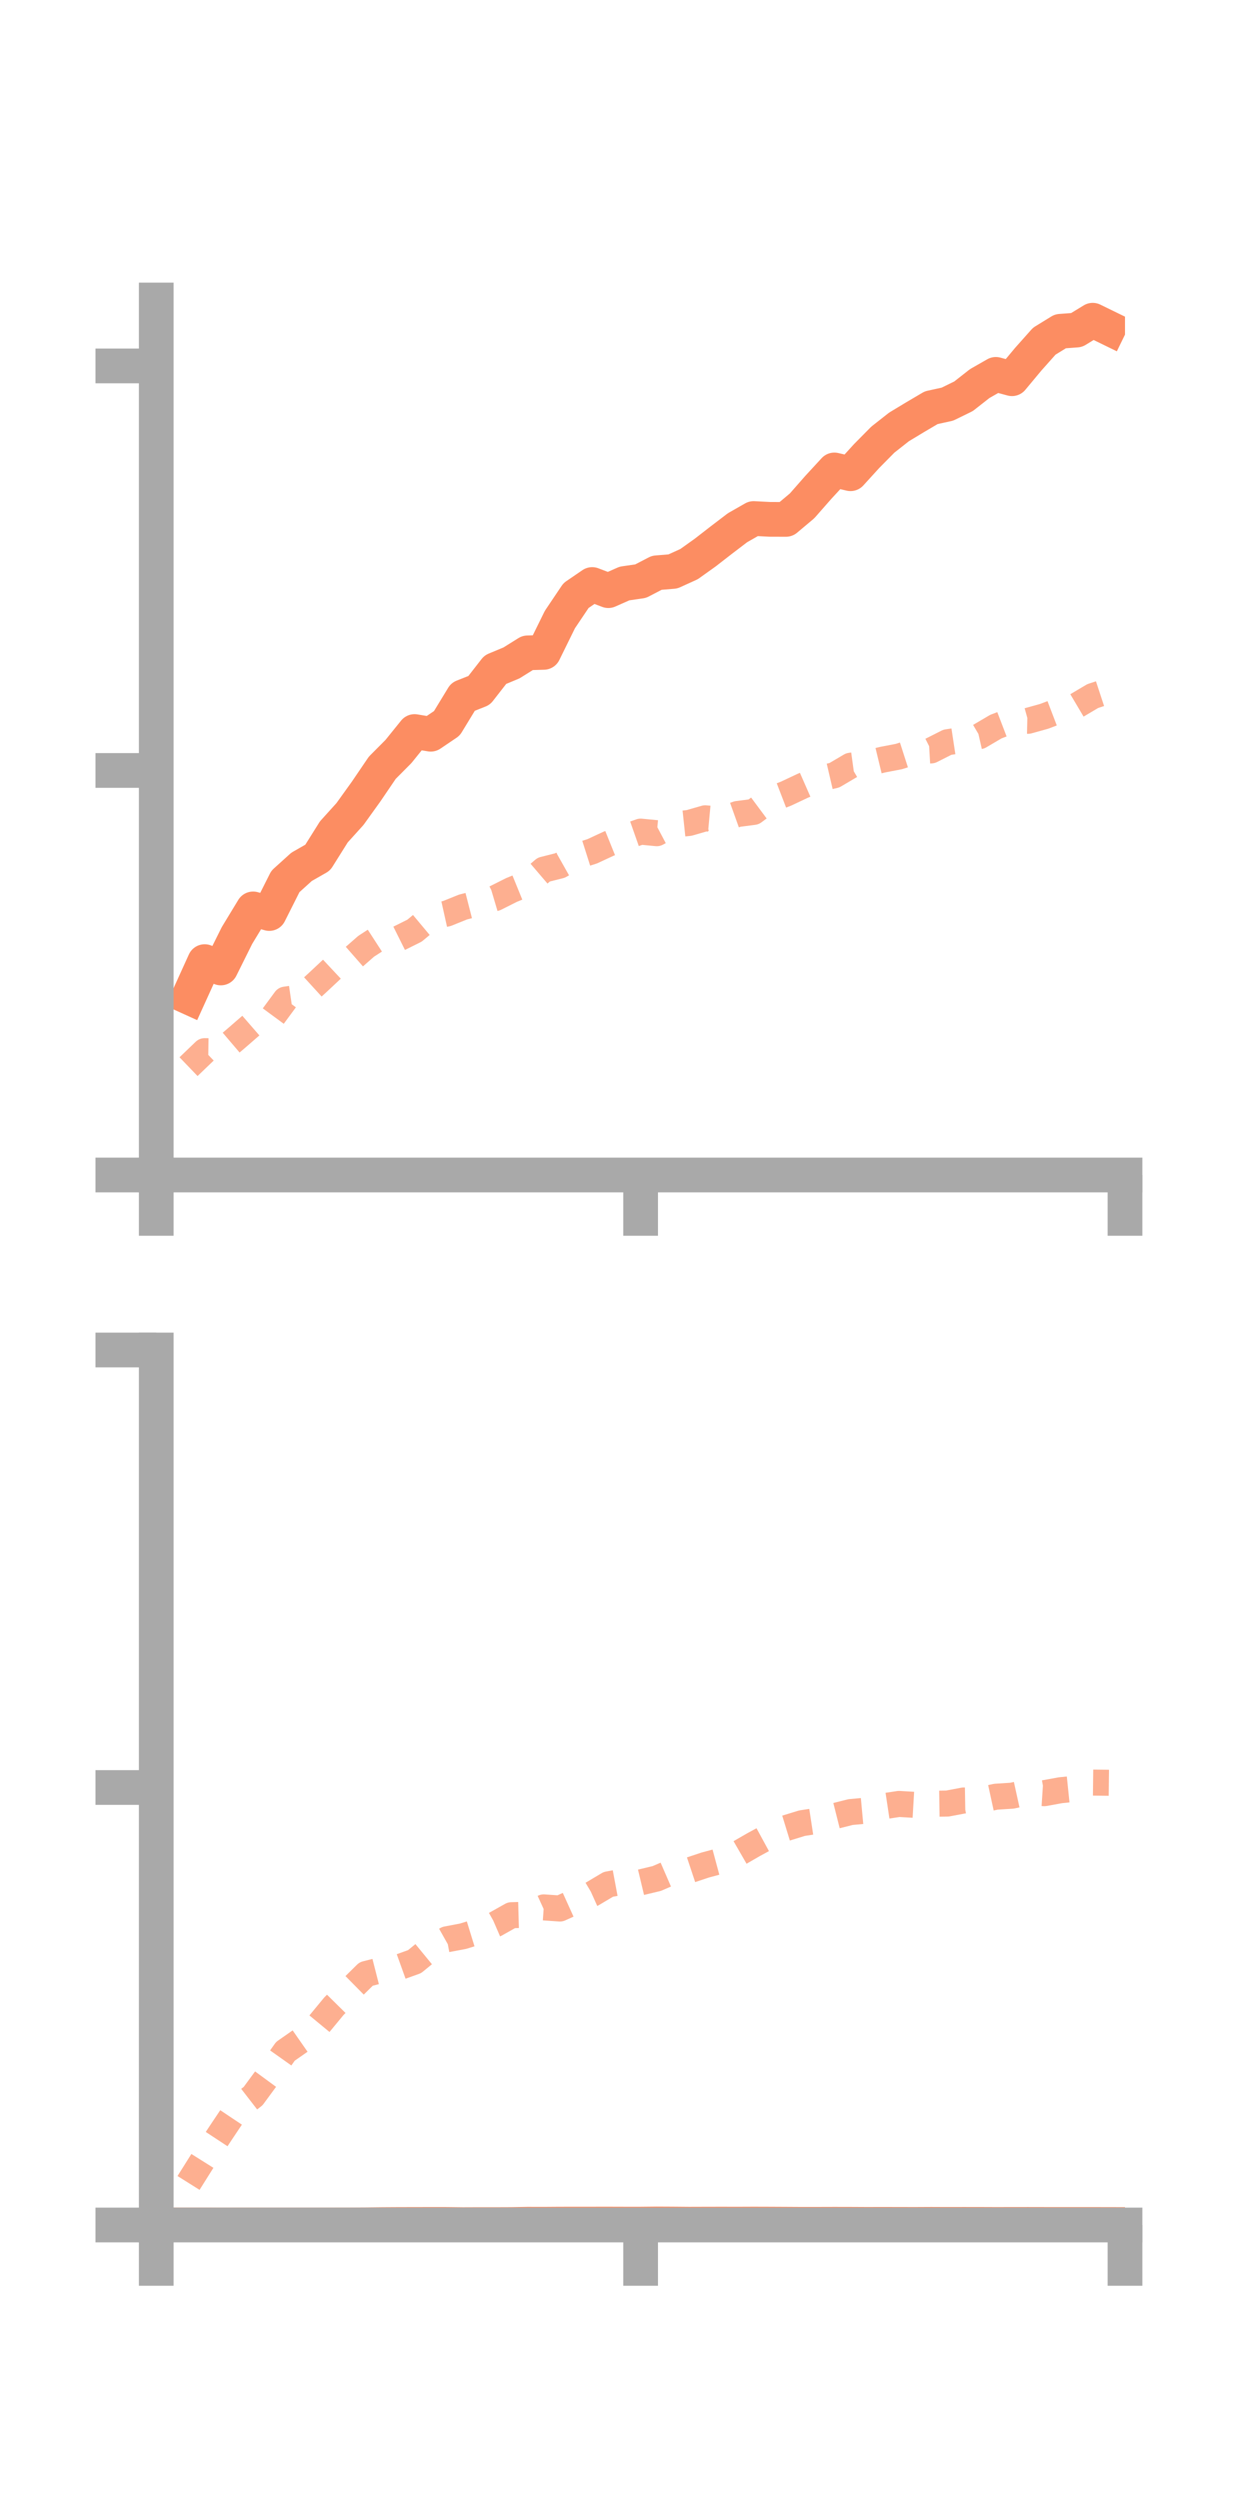 <?xml version="1.0" encoding="utf-8" standalone="no"?>
<!DOCTYPE svg PUBLIC "-//W3C//DTD SVG 1.1//EN"
  "http://www.w3.org/Graphics/SVG/1.1/DTD/svg11.dtd">
<!-- Created with matplotlib (https://matplotlib.org/) -->
<svg height="144pt" version="1.1" viewBox="0 0 72 144" width="72pt" xmlns="http://www.w3.org/2000/svg" xmlns:xlink="http://www.w3.org/1999/xlink">
 <defs>
  <style type="text/css">*{stroke-linecap:butt;stroke-linejoin:round;}</style>
 </defs>
 <g id="figure_1">
  <g id="patch_1">
   <path d="M 0 144 
L 72 144 
L 72 0 
L 0 0 
z
" style="fill:none;"/>
  </g>
  <g id="axes_1">
   <g id="patch_2">
    <path d="M 9 67.68 
L 64.8 67.68 
L 64.8 17.28 
L 9 17.28 
z
" style="fill:none;"/>
   </g>
   <g id="matplotlib.axis_1">
    <g id="xtick_1">
     <g id="line2d_1">
      <defs>
       <path d="M 0 0 
L 0 3.5 
" id="m6f81ac2323" style="stroke:#a9a9a9;stroke-width:2;"/>
      </defs>
      <g>
       <use style="fill:#a9a9a9;stroke:#a9a9a9;stroke-width:2;" x="9" xlink:href="#m6f81ac2323" y="67.68"/>
      </g>
     </g>
    </g>
    <g id="xtick_2">
     <g id="line2d_2">
      <g>
       <use style="fill:#a9a9a9;stroke:#a9a9a9;stroke-width:2;" x="36.9" xlink:href="#m6f81ac2323" y="67.68"/>
      </g>
     </g>
    </g>
    <g id="xtick_3">
     <g id="line2d_3">
      <g>
       <use style="fill:#a9a9a9;stroke:#a9a9a9;stroke-width:2;" x="64.8" xlink:href="#m6f81ac2323" y="67.68"/>
      </g>
     </g>
    </g>
   </g>
   <g id="matplotlib.axis_2">
    <g id="ytick_1">
     <g id="line2d_4">
      <defs>
       <path d="M 0 0 
L -3.5 0 
" id="m9759339d76" style="stroke:#a9a9a9;stroke-width:2;"/>
      </defs>
      <g>
       <use style="fill:#a9a9a9;stroke:#a9a9a9;stroke-width:2;" x="9" xlink:href="#m9759339d76" y="67.68"/>
      </g>
     </g>
    </g>
    <g id="ytick_2">
     <g id="line2d_5">
      <g>
       <use style="fill:#a9a9a9;stroke:#a9a9a9;stroke-width:2;" x="9" xlink:href="#m9759339d76" y="44.379"/>
      </g>
     </g>
    </g>
    <g id="ytick_3">
     <g id="line2d_6">
      <g>
       <use style="fill:#a9a9a9;stroke:#a9a9a9;stroke-width:2;" x="9" xlink:href="#m9759339d76" y="21.078"/>
      </g>
     </g>
    </g>
   </g>
   <g id="line2d_7">
    <path clip-path="url(#p8c03f57fe3)" d="M 10.86 57.437 
L 11.79 55.389 
L 12.72 55.755 
L 13.65 53.885 
L 14.58 52.353 
L 15.51 52.619 
L 16.44 50.771 
L 17.37 49.93 
L 18.3 49.398 
L 19.23 47.916 
L 20.16 46.887 
L 21.09 45.592 
L 22.02 44.223 
L 22.95 43.288 
L 23.88 42.136 
L 24.81 42.292 
L 25.74 41.663 
L 26.67 40.135 
L 27.6 39.766 
L 28.53 38.572 
L 29.46 38.185 
L 30.39 37.604 
L 31.32 37.577 
L 32.25 35.686 
L 33.18 34.303 
L 34.11 33.668 
L 35.04 34.022 
L 35.97 33.61 
L 36.9 33.475 
L 37.83 32.992 
L 38.76 32.916 
L 39.69 32.493 
L 40.62 31.829 
L 41.55 31.107 
L 42.48 30.398 
L 43.41 29.867 
L 44.34 29.915 
L 45.27 29.918 
L 46.2 29.137 
L 47.13 28.078 
L 48.06 27.069 
L 48.99 27.287 
L 49.92 26.266 
L 50.85 25.325 
L 51.78 24.593 
L 52.71 24.031 
L 53.64 23.483 
L 54.57 23.28 
L 55.5 22.825 
L 56.43 22.095 
L 57.36 21.564 
L 58.29 21.815 
L 59.22 20.698 
L 60.15 19.653 
L 61.08 19.081 
L 62.01 19.013 
L 62.94 18.445 
L 63.87 18.899 
" style="fill:none;stroke:#fc8d62;stroke-linecap:square;stroke-width:2;"/>
   </g>
   <g id="line2d_8">
    <path clip-path="url(#p8c03f57fe3)" d="M 10.86 61.44 
L 11.79 60.547 
L 12.72 60.561 
L 13.65 59.769 
L 14.58 58.961 
L 15.51 58.84 
L 16.44 57.577 
L 17.37 57.441 
L 18.3 56.591 
L 19.23 55.72 
L 20.16 55.321 
L 21.09 54.506 
L 22.02 53.904 
L 22.95 54.067 
L 23.88 53.604 
L 24.81 52.827 
L 25.74 52.62 
L 26.67 52.245 
L 27.6 52.007 
L 28.53 51.731 
L 29.46 51.264 
L 30.39 50.885 
L 31.32 50.09 
L 32.25 49.856 
L 33.18 49.331 
L 34.11 49.036 
L 35.04 48.604 
L 35.97 48.229 
L 36.9 47.902 
L 37.83 47.992 
L 38.76 47.501 
L 39.69 47.402 
L 40.62 47.134 
L 41.55 47.22 
L 42.48 46.887 
L 43.41 46.766 
L 44.34 46.075 
L 45.27 45.717 
L 46.2 45.279 
L 47.13 44.871 
L 48.06 44.655 
L 48.99 44.107 
L 49.92 43.979 
L 50.85 43.755 
L 51.78 43.576 
L 52.71 43.277 
L 53.64 43.223 
L 54.57 42.753 
L 55.5 42.612 
L 56.43 42.401 
L 57.36 41.854 
L 58.29 41.498 
L 59.22 41.518 
L 60.15 41.259 
L 61.08 40.904 
L 62.01 40.645 
L 62.94 40.094 
L 63.87 39.788 
" style="fill:none;stroke:#fc8d62;stroke-dasharray:1.5,1.5;stroke-dashoffset:0;stroke-opacity:0.7;stroke-width:1.5;"/>
   </g>
   <g id="patch_3">
    <path d="M 9 67.68 
L 9 17.28 
" style="fill:none;stroke:#a9a9a9;stroke-linecap:square;stroke-linejoin:miter;stroke-width:2;"/>
   </g>
   <g id="patch_4">
    <path d="M 64.8 67.68 
L 64.8 17.28 
" style="fill:none;"/>
   </g>
   <g id="patch_5">
    <path d="M 9 67.68 
L 64.8 67.68 
" style="fill:none;stroke:#a9a9a9;stroke-linecap:square;stroke-linejoin:miter;stroke-width:2;"/>
   </g>
   <g id="patch_6">
    <path d="M 9 17.28 
L 64.8 17.28 
" style="fill:none;"/>
   </g>
  </g>
  <g id="axes_2">
   <g id="patch_7">
    <path d="M 9 128.16 
L 64.8 128.16 
L 64.8 77.76 
L 9 77.76 
z
" style="fill:none;"/>
   </g>
   <g id="matplotlib.axis_3">
    <g id="xtick_4">
     <g id="line2d_9">
      <g>
       <use style="fill:#a9a9a9;stroke:#a9a9a9;stroke-width:2;" x="9" xlink:href="#m6f81ac2323" y="128.16"/>
      </g>
     </g>
    </g>
    <g id="xtick_5">
     <g id="line2d_10">
      <g>
       <use style="fill:#a9a9a9;stroke:#a9a9a9;stroke-width:2;" x="36.9" xlink:href="#m6f81ac2323" y="128.16"/>
      </g>
     </g>
    </g>
    <g id="xtick_6">
     <g id="line2d_11">
      <g>
       <use style="fill:#a9a9a9;stroke:#a9a9a9;stroke-width:2;" x="64.8" xlink:href="#m6f81ac2323" y="128.16"/>
      </g>
     </g>
    </g>
   </g>
   <g id="matplotlib.axis_4">
    <g id="ytick_4">
     <g id="line2d_12">
      <g>
       <use style="fill:#a9a9a9;stroke:#a9a9a9;stroke-width:2;" x="9" xlink:href="#m9759339d76" y="128.16"/>
      </g>
     </g>
    </g>
    <g id="ytick_5">
     <g id="line2d_13">
      <g>
       <use style="fill:#a9a9a9;stroke:#a9a9a9;stroke-width:2;" x="9" xlink:href="#m9759339d76" y="102.96"/>
      </g>
     </g>
    </g>
    <g id="ytick_6">
     <g id="line2d_14">
      <g>
       <use style="fill:#a9a9a9;stroke:#a9a9a9;stroke-width:2;" x="9" xlink:href="#m9759339d76" y="77.76"/>
      </g>
     </g>
    </g>
   </g>
   <g id="line2d_15">
    <path clip-path="url(#pd90e40a1b2)" d="M 10.86 128.152 
L 11.79 128.152 
L 12.72 128.159 
L 13.65 128.156 
L 14.58 128.155 
L 15.51 128.16 
L 16.44 128.16 
L 17.37 128.159 
L 18.3 128.159 
L 19.23 128.157 
L 20.16 128.155 
L 21.09 128.149 
L 22.02 128.137 
L 22.95 128.131 
L 23.88 128.129 
L 24.81 128.127 
L 25.74 128.128 
L 26.67 128.14 
L 27.6 128.136 
L 28.53 128.137 
L 29.46 128.133 
L 30.39 128.116 
L 31.32 128.118 
L 32.25 128.111 
L 33.18 128.11 
L 34.11 128.109 
L 35.04 128.108 
L 35.97 128.111 
L 36.9 128.111 
L 37.83 128.101 
L 38.76 128.106 
L 39.69 128.115 
L 40.62 128.112 
L 41.55 128.11 
L 42.48 128.112 
L 43.41 128.108 
L 44.34 128.111 
L 45.27 128.116 
L 46.2 128.122 
L 47.13 128.121 
L 48.06 128.118 
L 48.99 128.12 
L 49.92 128.125 
L 50.85 128.123 
L 51.78 128.125 
L 52.71 128.127 
L 53.64 128.122 
L 54.57 128.126 
L 55.5 128.124 
L 56.43 128.125 
L 57.36 128.129 
L 58.29 128.127 
L 59.22 128.126 
L 60.15 128.128 
L 61.08 128.128 
L 62.01 128.129 
L 62.94 128.129 
L 63.87 128.131 
" style="fill:none;stroke:#fc8d62;stroke-linecap:square;stroke-width:2;"/>
   </g>
   <g id="line2d_16">
    <path clip-path="url(#pd90e40a1b2)" d="M 10.86 125.738 
L 11.79 124.258 
L 12.72 122.846 
L 13.65 121.455 
L 14.58 120.735 
L 15.51 119.469 
L 16.44 118.156 
L 17.37 117.507 
L 18.3 116.688 
L 19.23 115.561 
L 20.16 114.618 
L 21.09 113.7 
L 22.02 113.463 
L 22.95 113.324 
L 23.88 112.99 
L 24.81 112.227 
L 25.74 111.703 
L 26.67 111.527 
L 27.6 111.241 
L 28.53 110.838 
L 29.46 110.316 
L 30.39 110.291 
L 31.32 109.866 
L 32.25 109.931 
L 33.18 109.51 
L 34.11 109.092 
L 35.04 108.539 
L 35.97 108.365 
L 36.9 108.424 
L 37.83 108.202 
L 38.76 107.799 
L 39.69 107.736 
L 40.62 107.426 
L 41.55 107.176 
L 42.48 106.786 
L 43.41 106.25 
L 44.34 105.744 
L 45.27 105.299 
L 46.2 105.014 
L 47.13 104.872 
L 48.06 104.61 
L 48.99 104.376 
L 49.92 104.29 
L 50.85 104.047 
L 51.78 103.907 
L 52.71 103.961 
L 53.64 103.899 
L 54.57 103.885 
L 55.5 103.709 
L 56.43 103.693 
L 57.36 103.491 
L 58.29 103.432 
L 59.22 103.227 
L 60.15 103.287 
L 61.08 103.118 
L 62.01 103.022 
L 62.94 102.677 
L 63.87 102.688 
" style="fill:none;stroke:#fc8d62;stroke-dasharray:1.5,1.5;stroke-dashoffset:0;stroke-opacity:0.7;stroke-width:1.5;"/>
   </g>
   <g id="patch_8">
    <path d="M 9 128.16 
L 9 77.76 
" style="fill:none;stroke:#a9a9a9;stroke-linecap:square;stroke-linejoin:miter;stroke-width:2;"/>
   </g>
   <g id="patch_9">
    <path d="M 64.8 128.16 
L 64.8 77.76 
" style="fill:none;"/>
   </g>
   <g id="patch_10">
    <path d="M 9 128.16 
L 64.8 128.16 
" style="fill:none;stroke:#a9a9a9;stroke-linecap:square;stroke-linejoin:miter;stroke-width:2;"/>
   </g>
   <g id="patch_11">
    <path d="M 9 77.76 
L 64.8 77.76 
" style="fill:none;"/>
   </g>
  </g>
 </g>
 <defs>
  <clipPath id="p8c03f57fe3">
   <rect height="50.4" width="55.8" x="9" y="17.28"/>
  </clipPath>
  <clipPath id="pd90e40a1b2">
   <rect height="50.4" width="55.8" x="9" y="77.76"/>
  </clipPath>
 </defs>
</svg>
